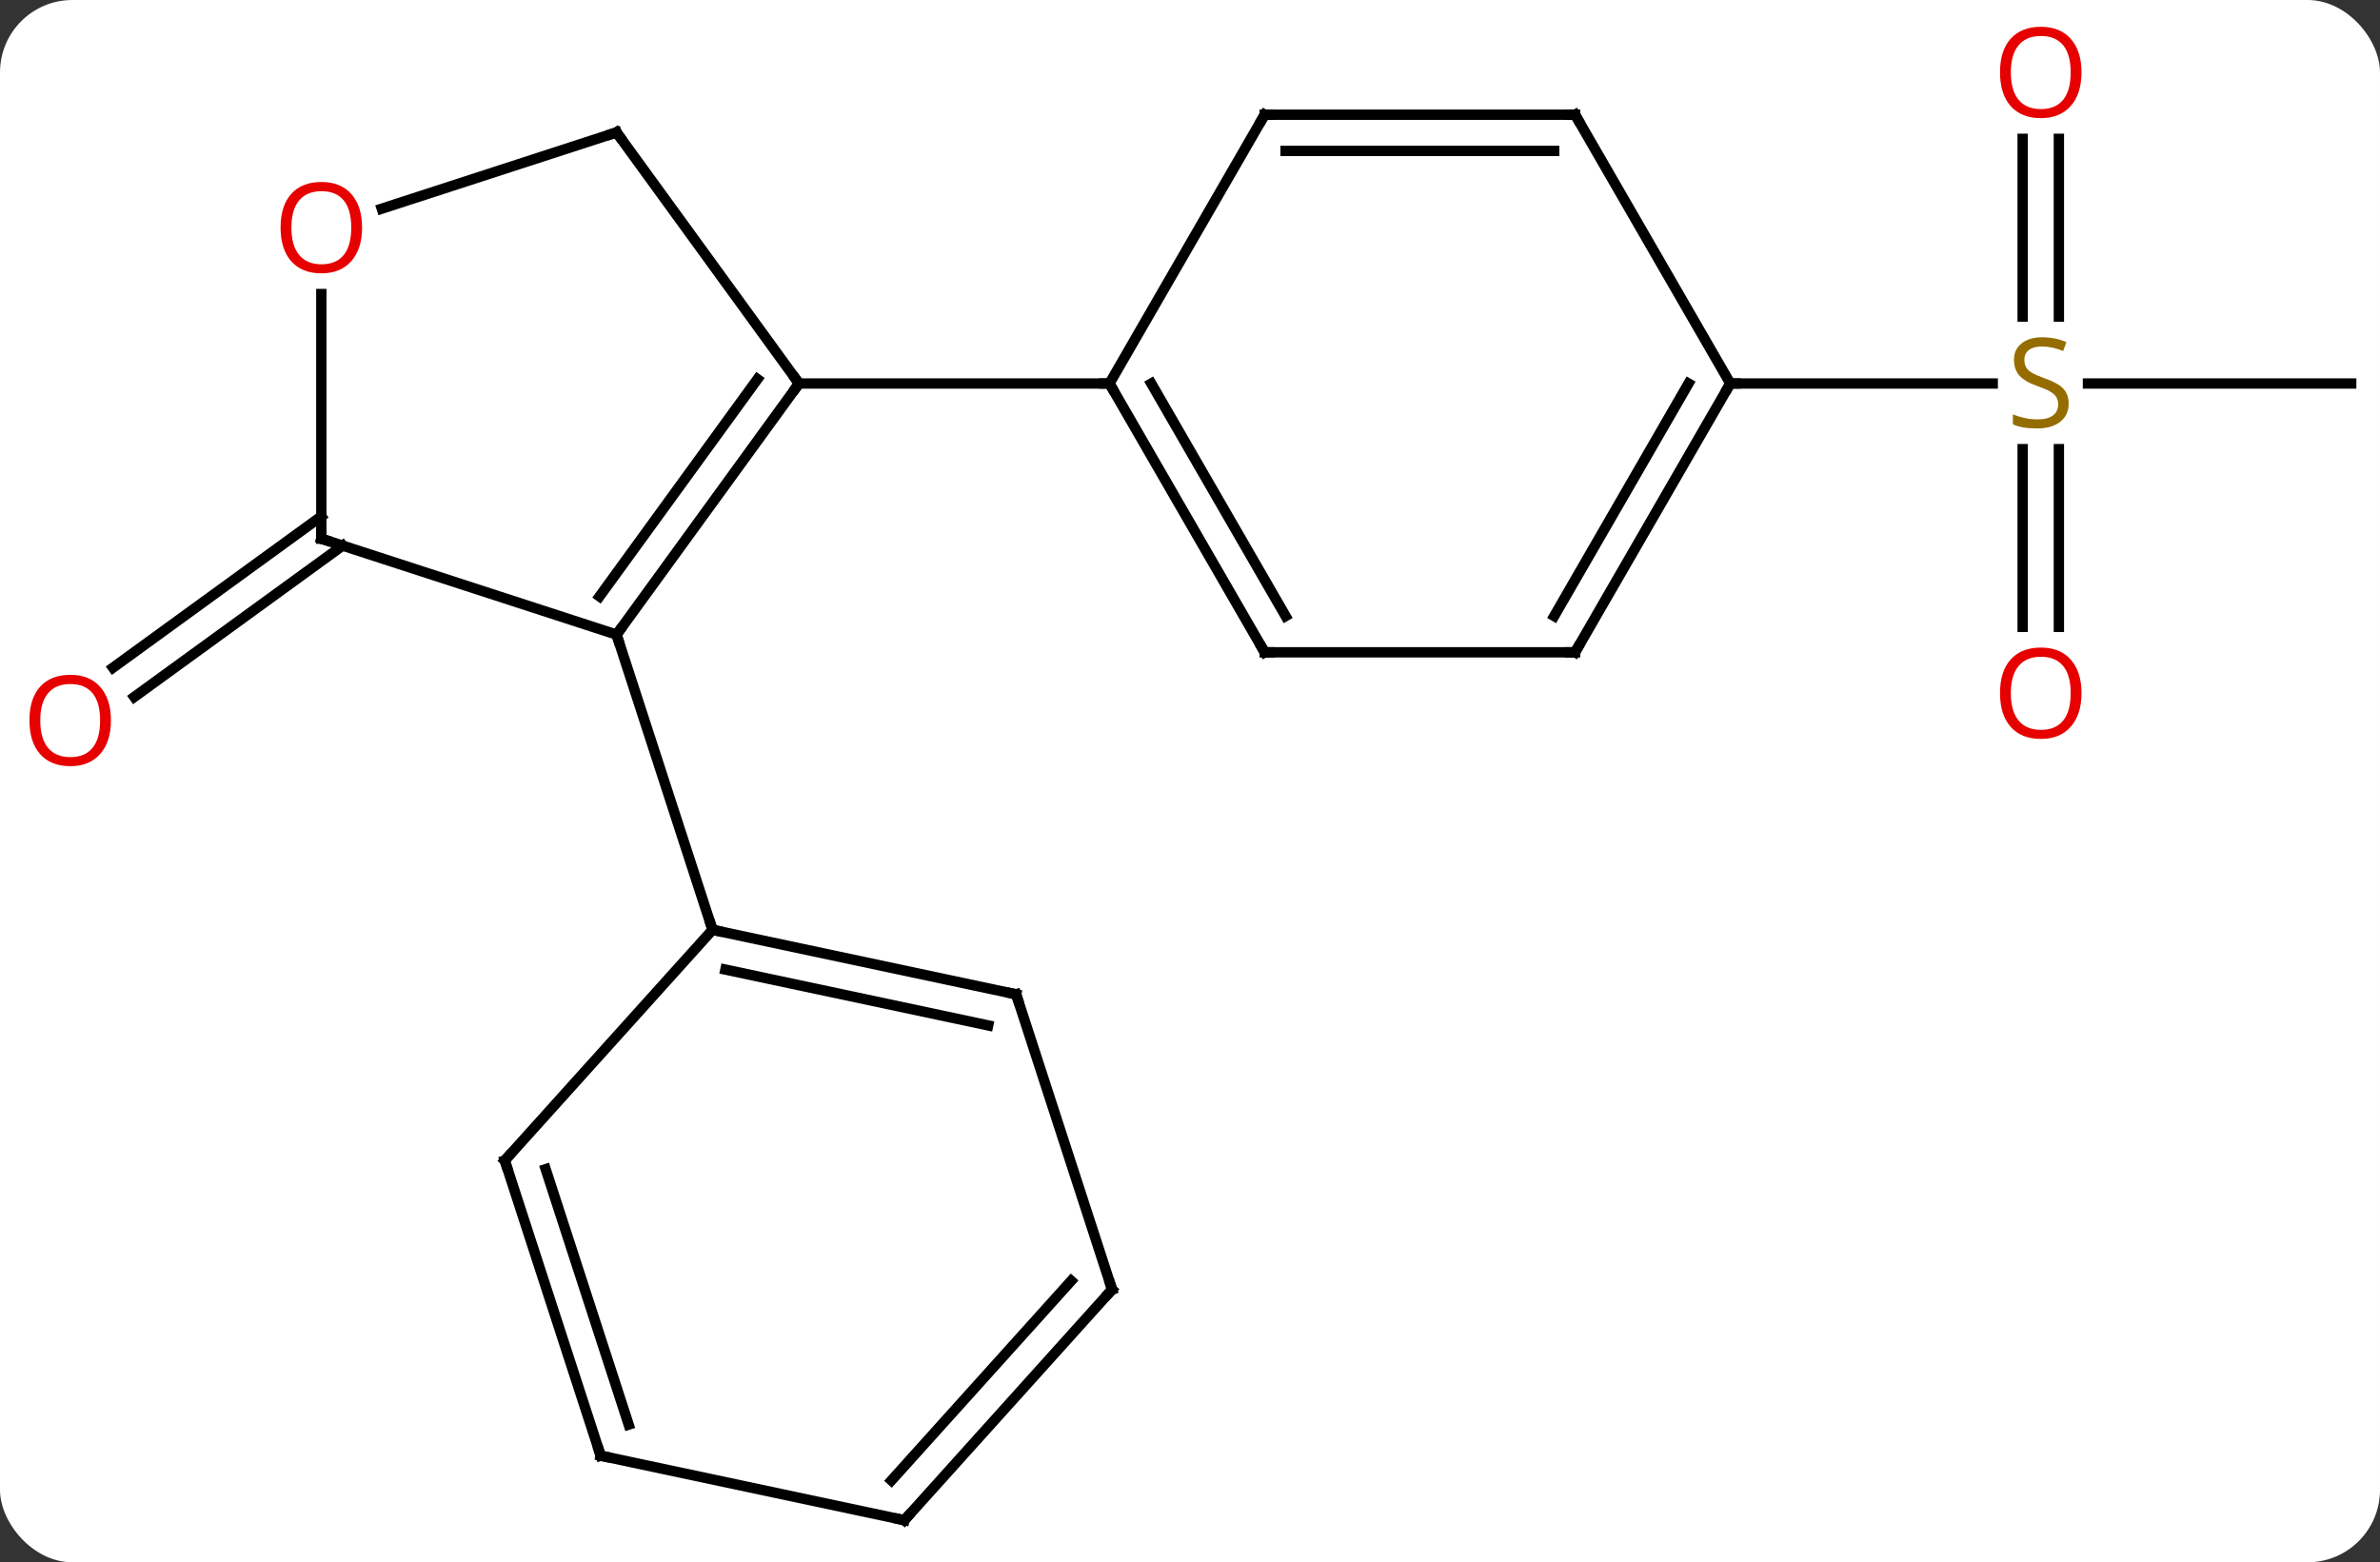 <svg width="230" viewBox="0 0 230 151" style="fill-opacity:1; color-rendering:auto; color-interpolation:auto; text-rendering:auto; stroke:black; stroke-linecap:square; stroke-miterlimit:10; shape-rendering:auto; stroke-opacity:1; fill:black; stroke-dasharray:none; font-weight:normal; stroke-width:1; font-family:'Open Sans'; font-style:normal; stroke-linejoin:miter; font-size:12; stroke-dashoffset:0; image-rendering:auto;" height="151" class="cas-substance-image" xmlns:xlink="http://www.w3.org/1999/xlink" xmlns="http://www.w3.org/2000/svg"><rect x="0" y="0" width="230" height="151" fill="#333333" stroke="none"/><svg class="cas-substance-single-component"><rect y="0" x="0" width="230" stroke="none" ry="7" rx="7" height="151" fill="white" class="cas-substance-group"/><svg y="0" x="0" width="230" viewBox="0 0 230 151" style="fill:black;" height="151" class="cas-substance-single-component-image"><svg><g><g transform="translate(117,77)" style="text-rendering:geometricPrecision; color-rendering:optimizeQuality; color-interpolation:linearRGB; stroke-linecap:butt; image-rendering:optimizeQuality;"><line y2="-24.265" y1="-9.636" x2="-83.89" x1="-104.024" style="fill:none;"/><line y2="-27.096" y1="-12.467" x2="-85.947" x1="-106.081" style="fill:none;"/><line y2="-39.933" y1="-39.933" x2="110.217" x1="84.778" style="fill:none;"/><line y2="-16.41" y1="-33.589" x2="78.467" x1="78.467" style="fill:none;"/><line y2="-16.41" y1="-33.589" x2="81.967" x1="81.967" style="fill:none;"/><line y2="-63.581" y1="-46.402" x2="81.967" x1="81.967" style="fill:none;"/><line y2="-63.581" y1="-46.402" x2="78.467" x1="78.467" style="fill:none;"/><line y2="-39.933" y1="-39.933" x2="50.217" x1="75.574" style="fill:none;"/><line y2="-15.663" y1="-39.933" x2="-57.417" x1="-39.783" style="fill:none;"/><line y2="-19.355" y1="-40.355" x2="-59.061" x1="-43.802" style="fill:none;"/><line y2="-64.203" y1="-39.933" x2="-57.417" x1="-39.783" style="fill:none;"/><line y2="-39.933" y1="-39.933" x2="-9.783" x1="-39.783" style="fill:none;"/><line y2="-24.933" y1="-15.663" x2="-85.947" x1="-57.417" style="fill:none;"/><line y2="12.87" y1="-15.663" x2="-48.144" x1="-57.417" style="fill:none;"/><line y2="-56.83" y1="-64.203" x2="-80.107" x1="-57.417" style="fill:none;"/><line y2="-48.581" y1="-24.933" x2="-85.947" x1="-85.947" style="fill:none;"/><line y2="-13.953" y1="-39.933" x2="5.217" x1="-9.783" style="fill:none;"/><line y2="-17.453" y1="-39.933" x2="7.238" x1="-5.742" style="fill:none;"/><line y2="-65.913" y1="-39.933" x2="5.217" x1="-9.783" style="fill:none;"/><line y2="-13.953" y1="-13.953" x2="35.217" x1="5.217" style="fill:none;"/><line y2="-65.913" y1="-65.913" x2="35.217" x1="5.217" style="fill:none;"/><line y2="-62.413" y1="-62.413" x2="33.196" x1="7.238" style="fill:none;"/><line y2="-39.933" y1="-13.953" x2="50.217" x1="35.217" style="fill:none;"/><line y2="-39.933" y1="-17.453" x2="46.175" x1="33.196" style="fill:none;"/><line y2="-39.933" y1="-65.913" x2="50.217" x1="35.217" style="fill:none;"/><line y2="19.107" y1="12.87" x2="-18.801" x1="-48.144" style="fill:none;"/><line y2="22.11" y1="16.714" x2="-21.505" x1="-46.895" style="fill:none;"/><line y2="35.163" y1="12.87" x2="-68.22" x1="-48.144" style="fill:none;"/><line y2="47.637" y1="19.107" x2="-9.531" x1="-18.801" style="fill:none;"/><line y2="63.696" y1="35.163" x2="-58.95" x1="-68.22" style="fill:none;"/><line y2="60.693" y1="36.003" x2="-56.246" x1="-64.267" style="fill:none;"/><line y2="69.933" y1="47.637" x2="-29.604" x1="-9.531" style="fill:none;"/><line y2="66.089" y1="46.797" x2="-30.853" x1="-13.484" style="fill:none;"/><line y2="69.933" y1="63.696" x2="-29.604" x1="-58.95" style="fill:none;"/></g><g transform="translate(117,77)" style="fill:rgb(230,0,0); text-rendering:geometricPrecision; color-rendering:optimizeQuality; image-rendering:optimizeQuality; font-family:'Open Sans'; stroke:rgb(230,0,0); color-interpolation:linearRGB;"><path style="stroke:none;" d="M-106.279 -7.369 Q-106.279 -5.307 -107.319 -4.127 Q-108.358 -2.947 -110.201 -2.947 Q-112.092 -2.947 -113.123 -4.112 Q-114.154 -5.276 -114.154 -7.385 Q-114.154 -9.479 -113.123 -10.627 Q-112.092 -11.776 -110.201 -11.776 Q-108.342 -11.776 -107.311 -10.604 Q-106.279 -9.432 -106.279 -7.369 ZM-113.108 -7.369 Q-113.108 -5.635 -112.365 -4.729 Q-111.623 -3.822 -110.201 -3.822 Q-108.779 -3.822 -108.053 -4.721 Q-107.326 -5.619 -107.326 -7.369 Q-107.326 -9.104 -108.053 -9.994 Q-108.779 -10.885 -110.201 -10.885 Q-111.623 -10.885 -112.365 -9.986 Q-113.108 -9.088 -113.108 -7.369 Z"/><path style="fill:rgb(148,108,0); stroke:none;" d="M82.912 -37.995 Q82.912 -36.87 82.092 -36.23 Q81.272 -35.589 79.865 -35.589 Q78.334 -35.589 77.522 -35.995 L77.522 -36.949 Q78.053 -36.73 78.67 -36.597 Q79.287 -36.464 79.897 -36.464 Q80.897 -36.464 81.397 -36.847 Q81.897 -37.23 81.897 -37.902 Q81.897 -38.339 81.717 -38.628 Q81.537 -38.917 81.123 -39.16 Q80.709 -39.402 79.85 -39.699 Q78.662 -40.12 78.147 -40.706 Q77.631 -41.292 77.631 -42.245 Q77.631 -43.23 78.373 -43.816 Q79.115 -44.402 80.35 -44.402 Q81.615 -44.402 82.694 -43.933 L82.381 -43.074 Q81.319 -43.511 80.319 -43.511 Q79.522 -43.511 79.076 -43.175 Q78.631 -42.839 78.631 -42.23 Q78.631 -41.792 78.795 -41.503 Q78.959 -41.214 79.35 -40.98 Q79.74 -40.745 80.553 -40.449 Q81.897 -39.98 82.404 -39.425 Q82.912 -38.87 82.912 -37.995 Z"/><path style="stroke:none;" d="M84.154 -10.003 Q84.154 -7.941 83.115 -6.761 Q82.076 -5.581 80.233 -5.581 Q78.342 -5.581 77.311 -6.745 Q76.279 -7.91 76.279 -10.019 Q76.279 -12.113 77.311 -13.261 Q78.342 -14.41 80.233 -14.41 Q82.092 -14.41 83.123 -13.238 Q84.154 -12.066 84.154 -10.003 ZM77.326 -10.003 Q77.326 -8.269 78.069 -7.363 Q78.811 -6.456 80.233 -6.456 Q81.654 -6.456 82.381 -7.355 Q83.108 -8.253 83.108 -10.003 Q83.108 -11.738 82.381 -12.628 Q81.654 -13.519 80.233 -13.519 Q78.811 -13.519 78.069 -12.62 Q77.326 -11.722 77.326 -10.003 Z"/><path style="stroke:none;" d="M84.154 -70.003 Q84.154 -67.941 83.115 -66.761 Q82.076 -65.581 80.233 -65.581 Q78.342 -65.581 77.311 -66.746 Q76.279 -67.91 76.279 -70.019 Q76.279 -72.113 77.311 -73.261 Q78.342 -74.41 80.233 -74.41 Q82.092 -74.41 83.123 -73.238 Q84.154 -72.066 84.154 -70.003 ZM77.326 -70.003 Q77.326 -68.269 78.069 -67.363 Q78.811 -66.456 80.233 -66.456 Q81.654 -66.456 82.381 -67.355 Q83.108 -68.253 83.108 -70.003 Q83.108 -71.738 82.381 -72.628 Q81.654 -73.519 80.233 -73.519 Q78.811 -73.519 78.069 -72.621 Q77.326 -71.722 77.326 -70.003 Z"/></g><g transform="translate(117,77)" style="stroke-linecap:butt; text-rendering:geometricPrecision; color-rendering:optimizeQuality; image-rendering:optimizeQuality; font-family:'Open Sans'; color-interpolation:linearRGB; stroke-miterlimit:5;"><path style="fill:none;" d="M-40.077 -39.529 L-39.783 -39.933 L-40.077 -40.337"/><path style="fill:none;" d="M-57.123 -16.067 L-57.417 -15.663 L-57.263 -15.188"/><path style="fill:none;" d="M-57.123 -63.798 L-57.417 -64.203 L-57.892 -64.049"/><path style="fill:none;" d="M-85.472 -24.779 L-85.947 -24.933 L-85.947 -25.433"/><path style="fill:rgb(230,0,0); stroke:none;" d="M-82.01 -55.003 Q-82.01 -52.941 -83.049 -51.761 Q-84.088 -50.581 -85.931 -50.581 Q-87.822 -50.581 -88.853 -51.745 Q-89.885 -52.91 -89.885 -55.019 Q-89.885 -57.113 -88.853 -58.261 Q-87.822 -59.41 -85.931 -59.41 Q-84.072 -59.41 -83.041 -58.238 Q-82.01 -57.066 -82.01 -55.003 ZM-88.838 -55.003 Q-88.838 -53.269 -88.095 -52.363 Q-87.353 -51.456 -85.931 -51.456 Q-84.51 -51.456 -83.783 -52.355 Q-83.056 -53.253 -83.056 -55.003 Q-83.056 -56.738 -83.783 -57.628 Q-84.51 -58.519 -85.931 -58.519 Q-87.353 -58.519 -88.095 -57.62 Q-88.838 -56.722 -88.838 -55.003 Z"/><path style="fill:none;" d="M-9.533 -39.5 L-9.783 -39.933 L-10.283 -39.933"/><path style="fill:none;" d="M4.967 -14.386 L5.217 -13.953 L5.717 -13.953"/><path style="fill:none;" d="M4.967 -65.48 L5.217 -65.913 L5.717 -65.913"/><path style="fill:none;" d="M34.717 -13.953 L35.217 -13.953 L35.467 -14.386"/><path style="fill:none;" d="M34.717 -65.913 L35.217 -65.913 L35.467 -65.48"/><path style="fill:none;" d="M49.967 -39.5 L50.217 -39.933 L50.717 -39.933"/><path style="fill:none;" d="M-47.655 12.974 L-48.144 12.87 L-48.298 12.395"/><path style="fill:none;" d="M-19.29 19.003 L-18.801 19.107 L-18.646 19.582"/><path style="fill:none;" d="M-67.885 34.791 L-68.22 35.163 L-68.066 35.639"/><path style="fill:none;" d="M-9.685 47.161 L-9.531 47.637 L-9.866 48.009"/><path style="fill:none;" d="M-59.105 63.221 L-58.95 63.696 L-58.461 63.8"/><path style="fill:none;" d="M-29.27 69.561 L-29.604 69.933 L-30.093 69.829"/></g></g></svg></svg></svg></svg>